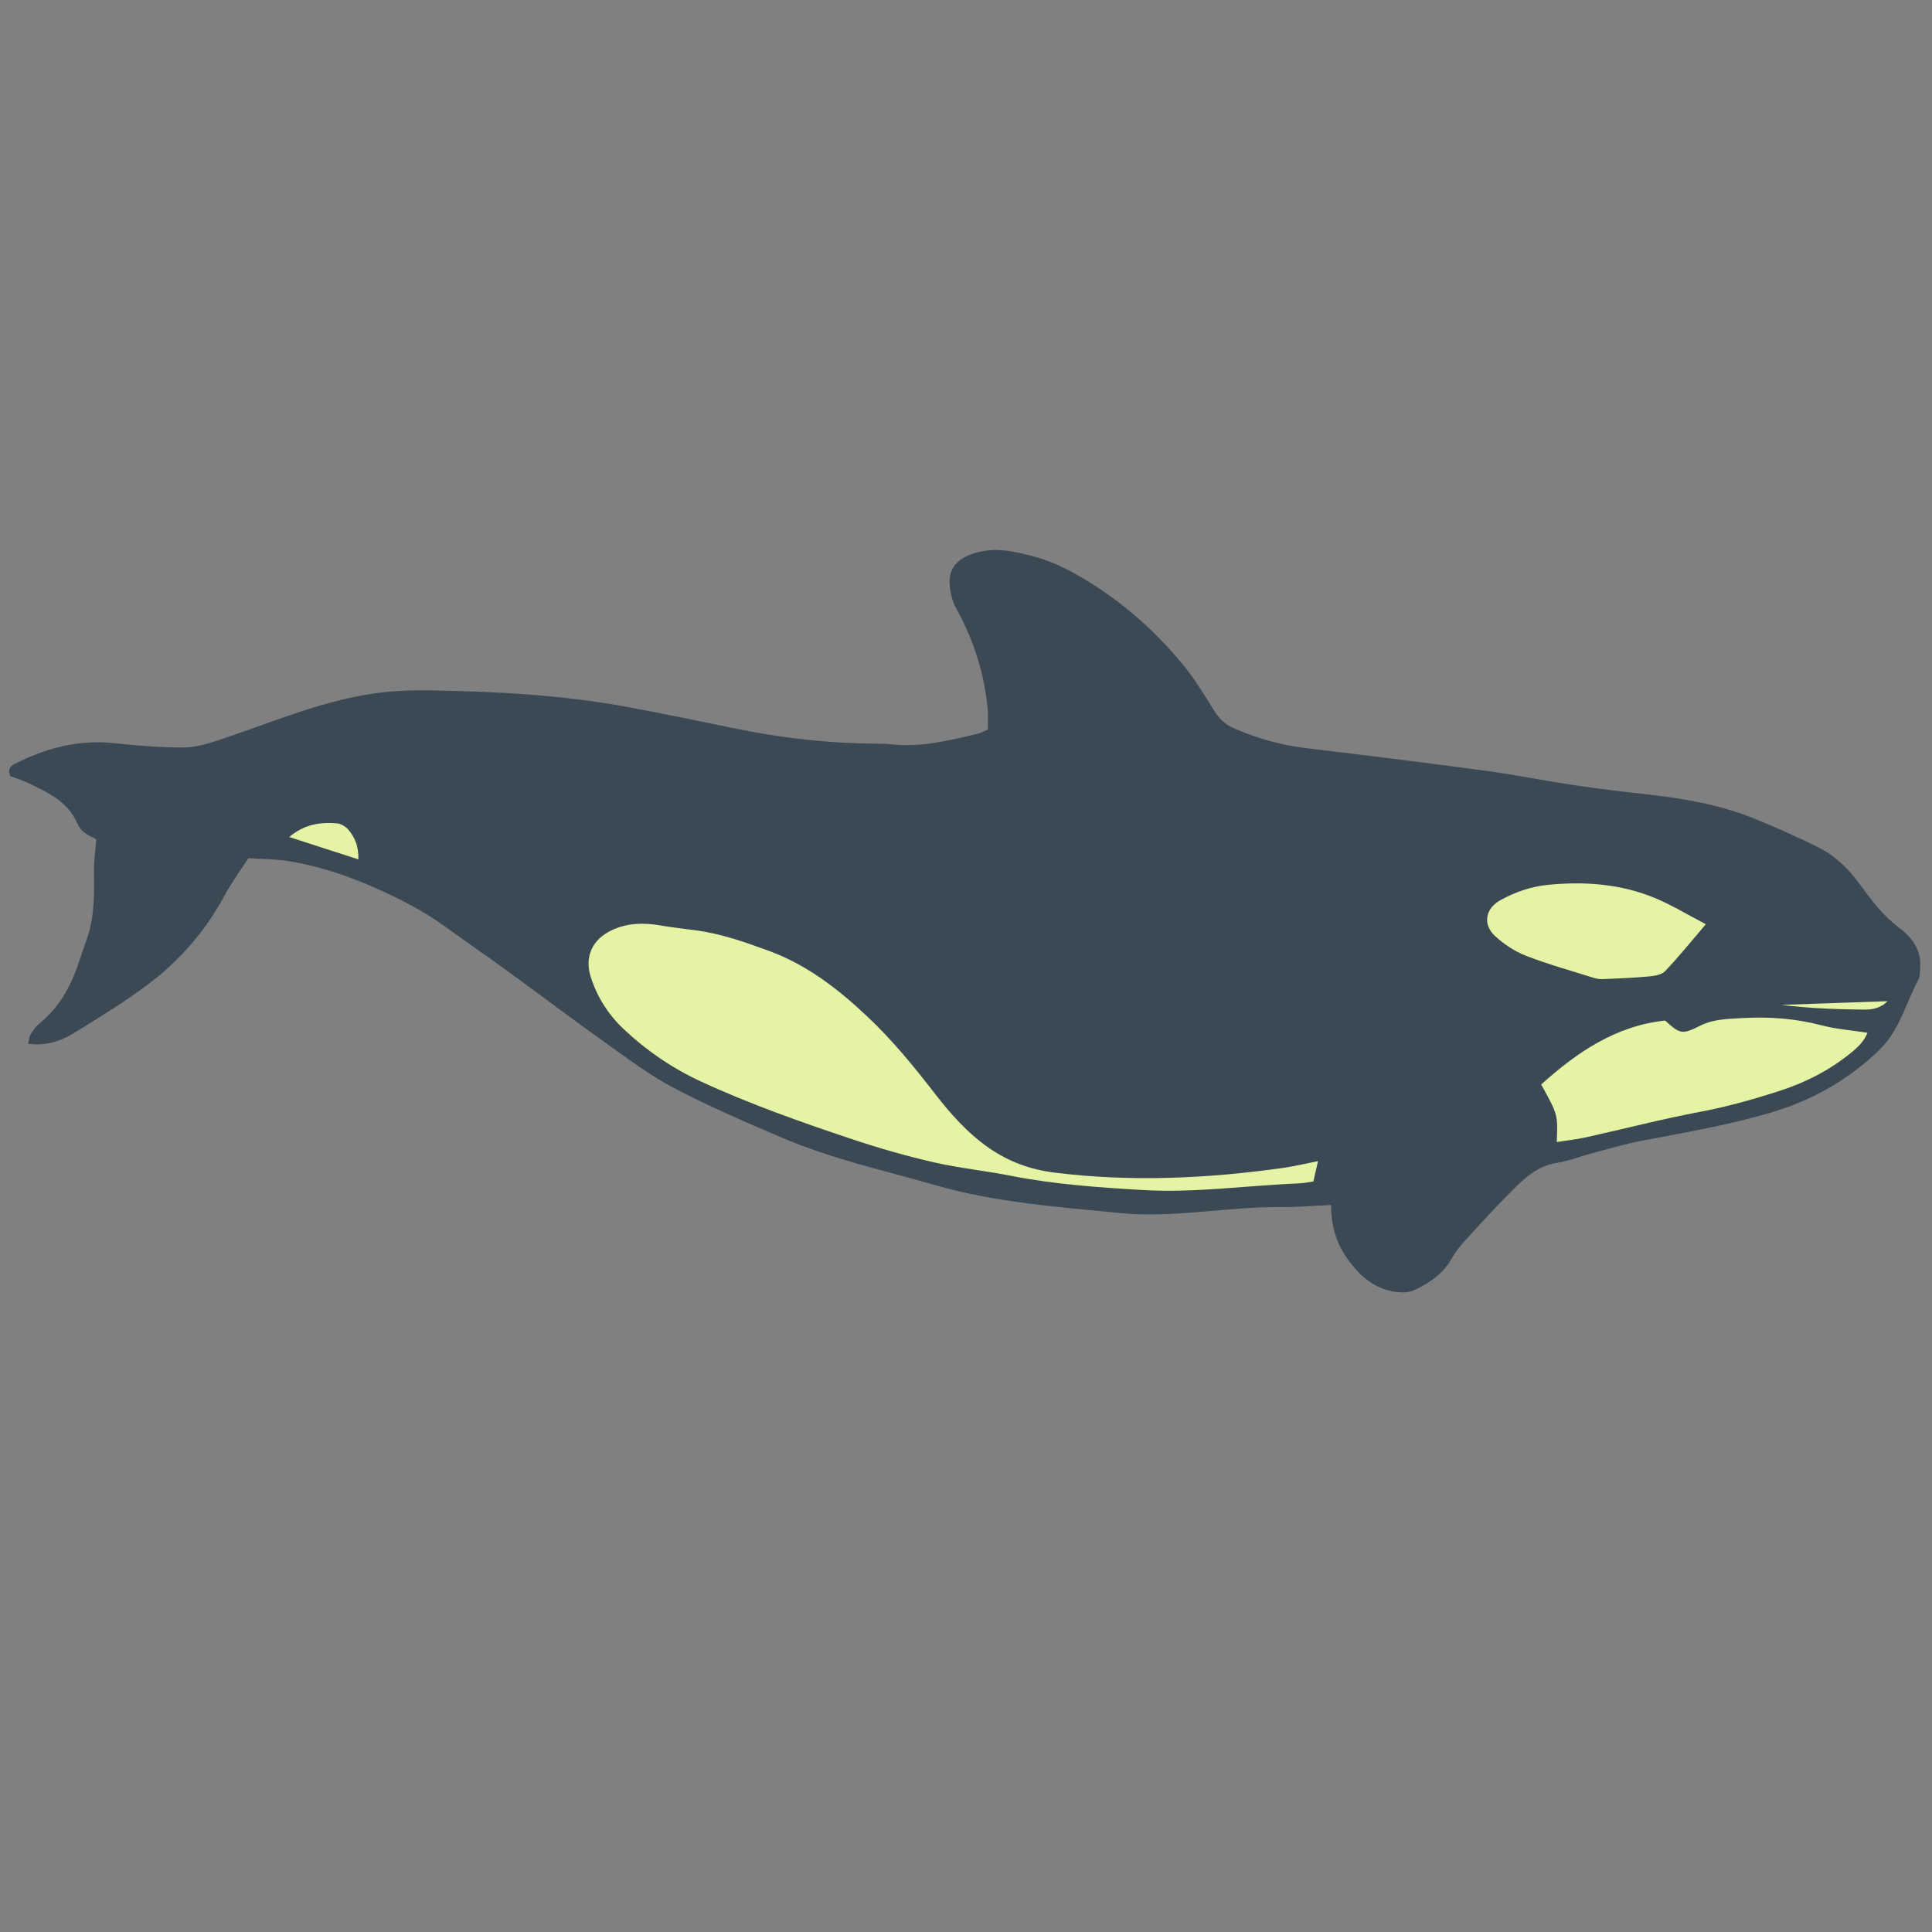 <svg version="1.1" id="svg" xmlns="http://www.w3.org/2000/svg" xmlns:xlink="http://www.w3.org/1999/xlink" x="0px" y="0px"
	 width="200px" height="200px" viewBox="0 0 200 200" enable-background="new 0 0 200 200" xml:space="preserve">
<rect x="0" y="0" width="200" height="200" fill="#808080" stroke="none"/>
<path class="stroke" fill="#3b4954"  d="M196.584,96.029c-1.657-1.234-2.865-2.853-4.052-4.479c-1.164-1.596-2.532-2.948-4.277-3.82
	c-2.183-1.092-4.42-2.086-6.685-3.001c-3.601-1.456-7.397-2.09-11.239-2.515c-2.478-0.274-4.954-0.571-7.418-0.94
	c-3.018-0.45-6.012-1.063-9.034-1.471c-6.199-0.836-12.407-1.609-18.618-2.347c-2.643-0.314-5.157-1.021-7.578-2.087
	c-0.824-0.362-1.461-0.96-1.961-1.757c-1.023-1.631-2.023-3.299-3.243-4.779c-3.261-3.96-7.121-7.254-11.65-9.692
	c-1.271-0.686-2.65-1.248-4.047-1.6c-1.657-0.418-3.362-0.821-5.116-0.471c-2.104,0.421-3.33,1.388-3.364,3.05
	c-0.021,0.986,0.251,2.091,0.73,2.957c1.785,3.224,2.853,6.644,3.21,10.295c0.066,0.688,0.01,1.389,0.01,2.168
	c-0.458,0.183-0.752,0.344-1.066,0.42c-2.977,0.714-5.951,1.443-9.059,1.082c-0.42-0.048-0.846-0.053-1.271-0.055
	c-4.812-0.018-9.573-0.529-14.29-1.482c-3.96-0.802-7.913-1.642-11.887-2.366c-6.633-1.209-13.346-1.554-20.073-1.671
	c-2.262-0.041-4.506,0.064-6.745,0.452c-5.221,0.904-10.068,2.982-15.051,4.642c-1.232,0.41-2.541,0.812-3.816,0.817
	c-2.39,0.011-4.789-0.194-7.17-0.447c-3.693-0.392-7.082,0.508-10.33,2.163c-0.482,0.245-0.693,0.611-0.43,1.244
	c0.595,0.229,1.27,0.437,1.898,0.74c1.738,0.837,3.516,1.641,4.619,3.352c0.33,0.511,0.513,1.153,0.93,1.564
	c0.44,0.434,1.08,0.663,1.454,0.879c-0.089,1.171-0.245,2.23-0.235,3.288c0.02,2.216,0.073,4.428-0.586,6.577
	c-0.247,0.808-0.565,1.594-0.82,2.399c-0.824,2.597-1.988,4.973-4.166,6.739c-0.393,0.319-0.718,0.752-0.985,1.186
	c-0.167,0.272-0.171,0.646-0.252,0.991c1.675,0.201,3.132-0.109,4.962-1.249c2.513-1.563,5.055-3.109,7.416-4.884
	c3.301-2.48,5.98-5.556,7.954-9.229c0.705-1.311,1.599-2.521,2.454-3.852c1.455,0.098,2.826,0.085,4.16,0.302
	c2.982,0.483,5.848,1.411,8.617,2.618c2.635,1.148,5.199,2.424,7.538,4.122c2.091,1.518,4.225,2.977,6.314,4.496
	c3.425,2.49,6.803,5.048,10.252,7.504c2.335,1.662,4.645,3.416,7.169,4.743c3.615,1.899,7.387,3.516,11.145,5.128
	c5.154,2.211,10.636,3.419,16.004,4.957c6.229,1.784,12.677,2.236,19.094,2.868c5.532,0.545,10.982-0.671,16.489-0.619
	c1.767,0.018,3.534-0.143,5.302-0.222c0.002,3.412,1.355,5.269,2.575,6.678c1.011,1.168,2.299,1.979,3.816,2.27
	c0.706,0.136,1.571,0.169,2.19-0.12c1.575-0.738,3.029-1.685,3.923-3.309c0.425-0.773,1.028-1.463,1.628-2.12
	c1.521-1.667,3.047-3.333,4.643-4.926c1.289-1.287,2.617-2.521,4.574-2.827c1.245-0.193,2.442-0.678,3.67-1.002
	c1.682-0.445,3.354-0.946,5.059-1.274c4.613-0.884,9.241-1.659,13.755-3.03c3.813-1.158,7.173-3.031,10.141-5.654
	c0.422-0.371,0.833-0.761,1.208-1.181c1.753-1.964,2.393-4.525,3.594-6.787c0.207-0.389,0.189-0.915,0.214-1.381
	C198.871,98.288,197.905,97.014,196.584,96.029z"/>
<path fill-rule="evenodd" clip-rule="evenodd" fill="#e5f3a5" class="fill" d="M136.44,120.199c-0.203,0.895-0.326,1.437-0.479,2.104
	c-0.477,0.067-0.977,0.182-1.479,0.201c-5.404,0.214-10.782,1.008-16.212,0.686c-4.557-0.27-9.102-0.581-13.594-1.468
	c-2.669-0.526-5.393-0.8-8.04-1.408c-2.834-0.649-5.644-1.455-8.402-2.377c-5.296-1.77-10.569-3.623-15.646-5.966
	c-2.965-1.368-5.663-3.209-8.032-5.446c-1.577-1.488-2.761-3.329-3.416-5.439c-0.641-2.064,0.187-3.839,2.154-4.774
	c1.599-0.761,3.255-0.814,4.967-0.527c1.204,0.203,2.417,0.355,3.63,0.505c2.637,0.324,5.115,1.203,7.594,2.102
	c4.026,1.459,7.286,3.987,10.371,6.905c2.55,2.412,4.736,5.09,6.867,7.843c1.646,2.124,3.391,4.125,5.64,5.687
	c2.075,1.44,4.307,2.25,6.782,2.559c7.954,0.99,15.877,0.624,23.782-0.499C134.023,120.729,135.103,120.463,136.44,120.199z"/>
<path fill-rule="evenodd" clip-rule="evenodd" fill="#e5f3a5" class="fill" d="M161.155,118.221c0.122-2.821,0.122-2.821-1.614-5.954
	c3.704-3.335,7.716-6.073,12.83-6.622c1.565,1.418,1.751,1.472,3.644,0.53c1.405-0.698,2.919-0.701,4.409-0.785
	c2.735-0.154,5.439,0.043,8.116,0.744c1.526,0.4,3.126,0.519,4.778,0.778c-0.318,0.841-0.979,1.488-1.695,2.07
	c-2.178,1.77-4.629,3.043-7.294,3.91c-2.726,0.887-5.47,1.664-8.302,2.197c-3.969,0.749-7.886,1.769-11.831,2.643
	C163.205,117.952,162.19,118.058,161.155,118.221z"/>
<path fill-rule="evenodd" clip-rule="evenodd" fill="#e5f3a5" class="fill" d="M176.59,95.673c-1.543,1.803-2.82,3.397-4.226,4.869
	c-0.366,0.383-1.12,0.488-1.713,0.543c-1.59,0.146-3.188,0.207-4.785,0.274c-0.319,0.014-0.656-0.06-0.964-0.157
	c-2.325-0.733-4.683-1.388-6.95-2.268c-1.149-0.446-2.251-1.186-3.169-2.02c-1.32-1.2-1.033-2.861,0.53-3.723
	c1.533-0.845,3.168-1.416,4.929-1.591c3.796-0.375,7.528-0.106,11.076,1.362C173.037,93.676,174.644,94.662,176.59,95.673z"/>
<path fill-rule="evenodd" clip-rule="evenodd" fill="#e5f3a5" class="fill" d="M29.941,86.649c1.572-1.337,3.229-1.556,4.946-1.413
	c0.417,0.035,0.906,0.337,1.186,0.666c0.676,0.795,1.062,1.741,1.027,3.062C34.707,88.19,32.425,87.453,29.941,86.649z"/>
<path fill-rule="evenodd" clip-rule="evenodd" fill="#e5f3a5" class="fill" d="M195.398,103.642c-0.78,0.776-1.649,0.88-2.464,0.873
	c-2.841-0.025-5.68-0.141-8.517-0.487C188.024,103.901,191.631,103.774,195.398,103.642z"/>
</svg>
